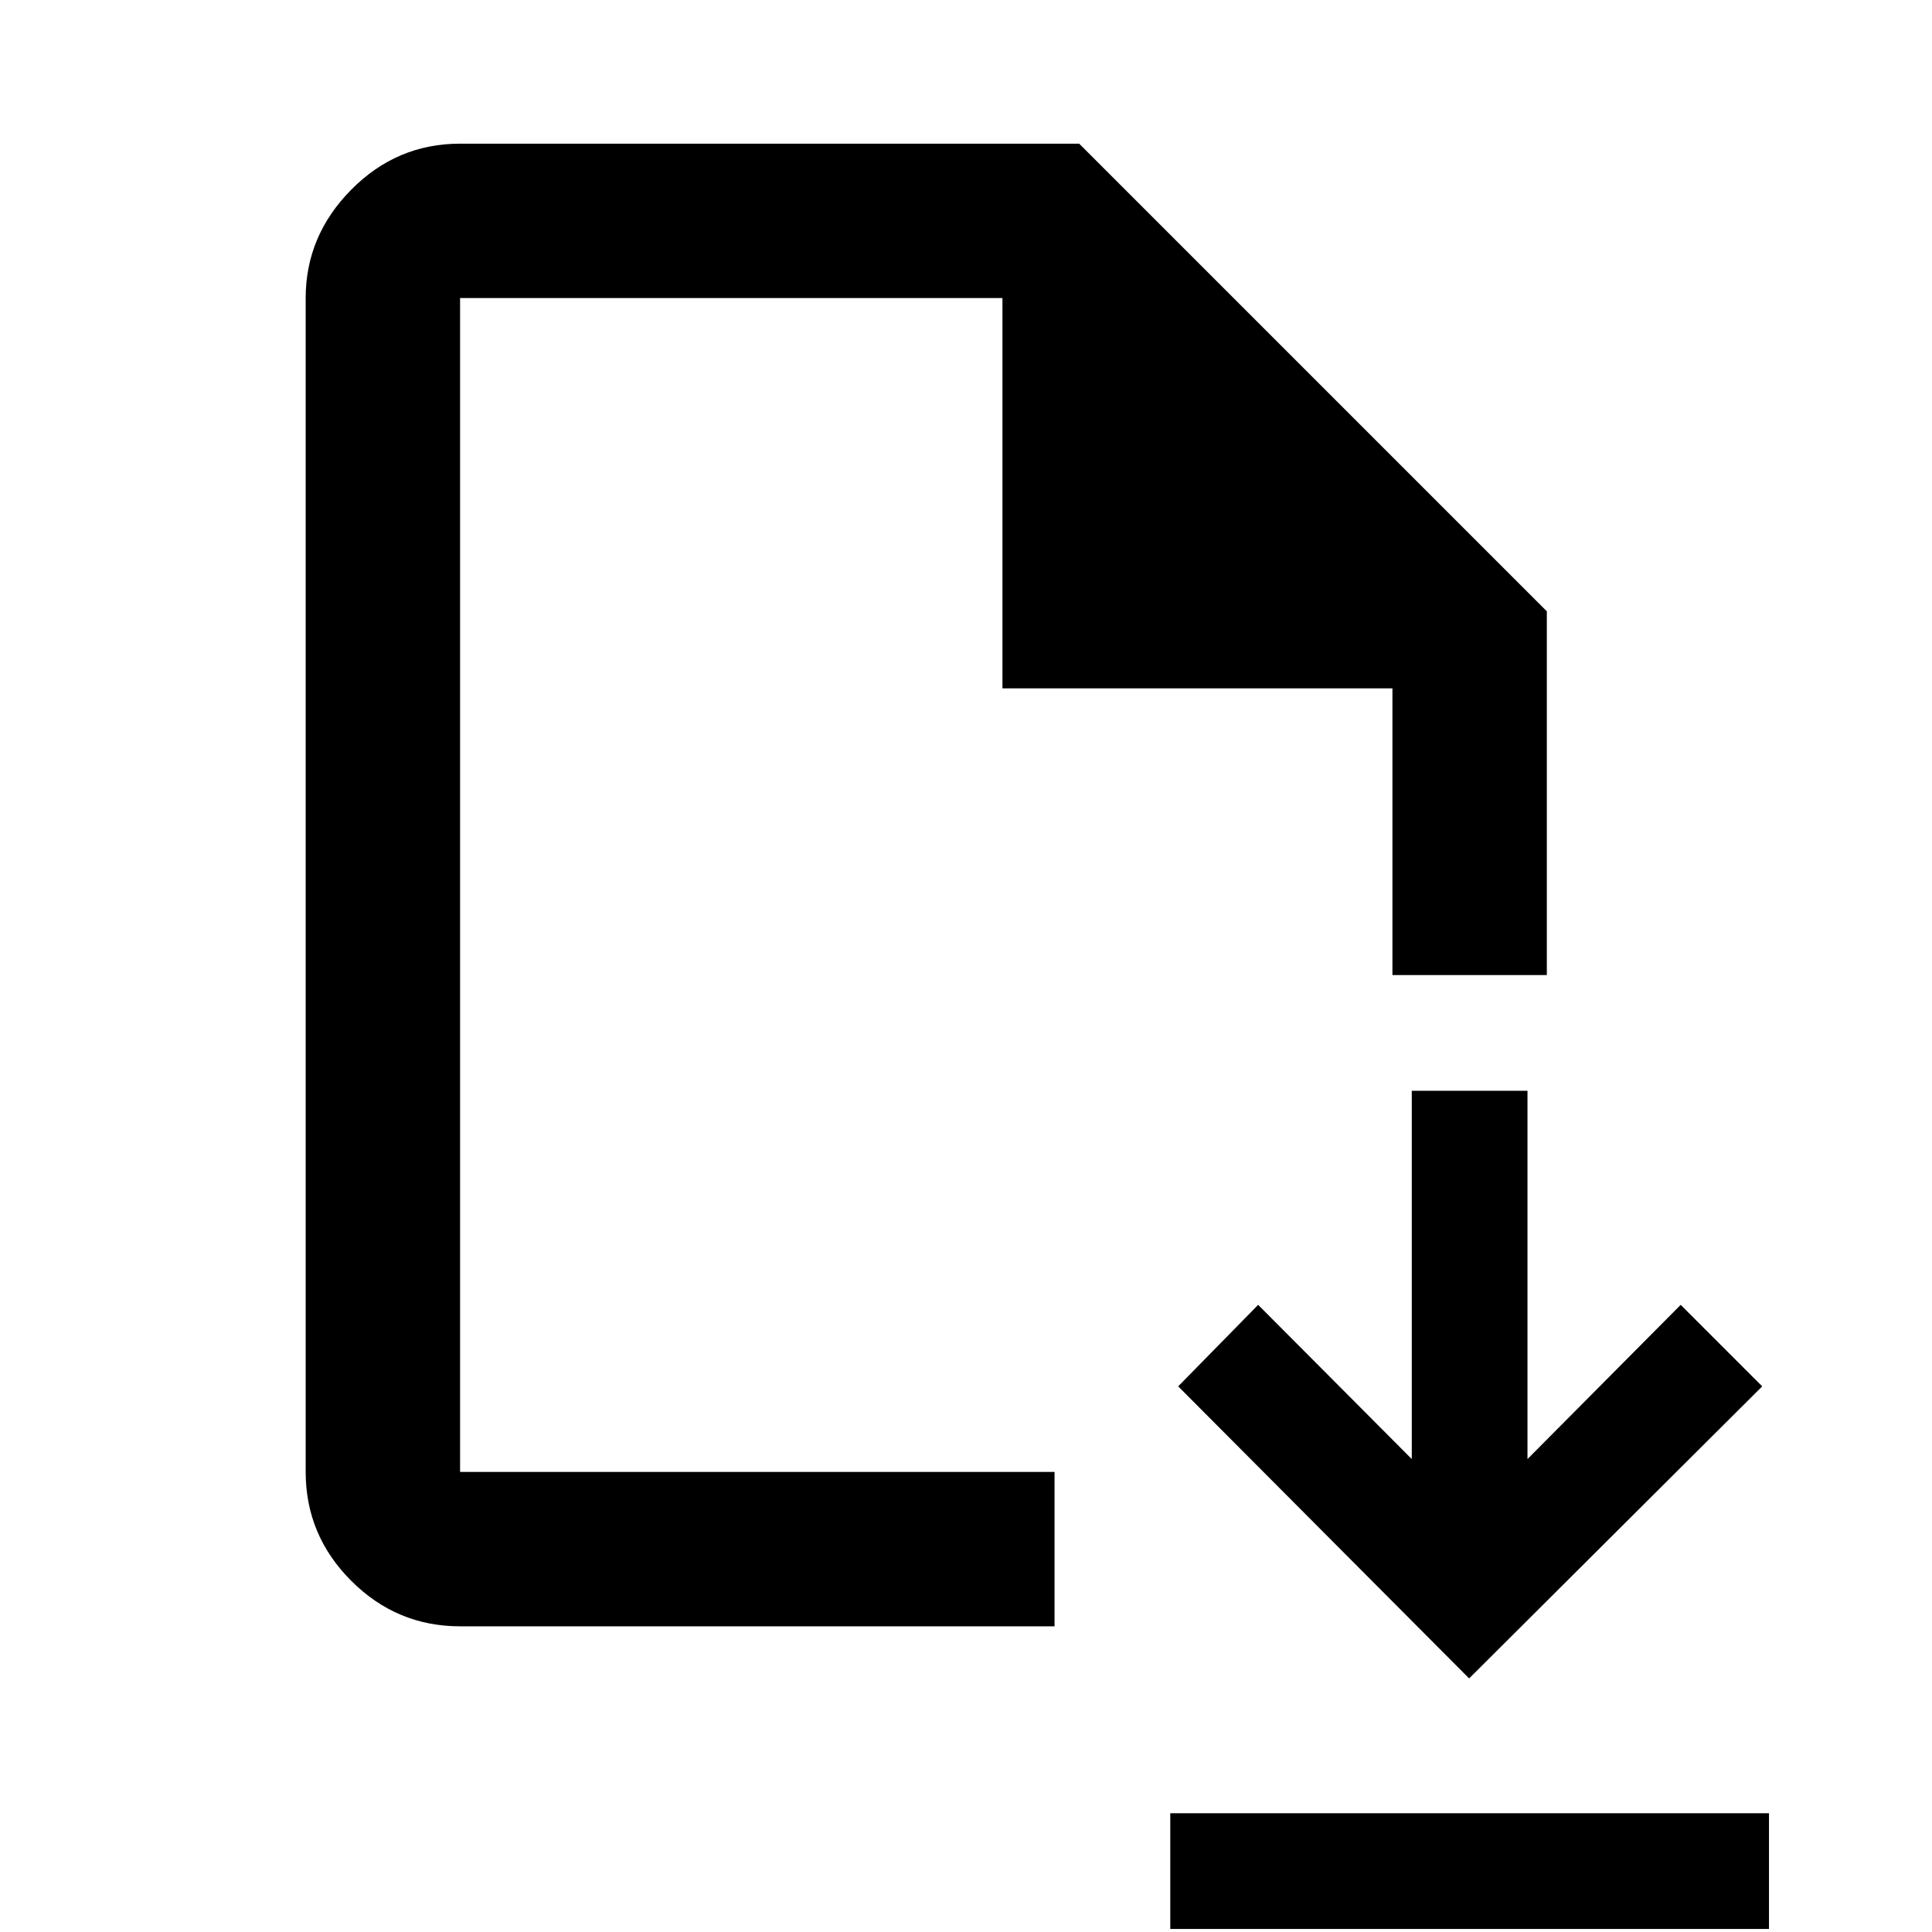 <svg xmlns="http://www.w3.org/2000/svg" height="48" viewBox="0 -960 960 960" width="48"><path d="m730-126 145.63-145.13-40.5-40.5L759-235v-183h-57.5v183l-76.329-76.63-39.736 40.5L730-126ZM581.5-1.5V-59H879v57.5H581.5ZM228.609-151.891q-31.476 0-54.097-22.621-22.621-22.621-22.621-54.097v-583.282q0-30.944 22.621-53.831 22.621-22.887 54.097-22.887H536.24L768.609-656.24v180.74h-76.718v-142.456H498.109v-193.935h-269.5v583.282H524v76.718H228.609Zm0-76.718V-811.891v583.282Z"/></svg>